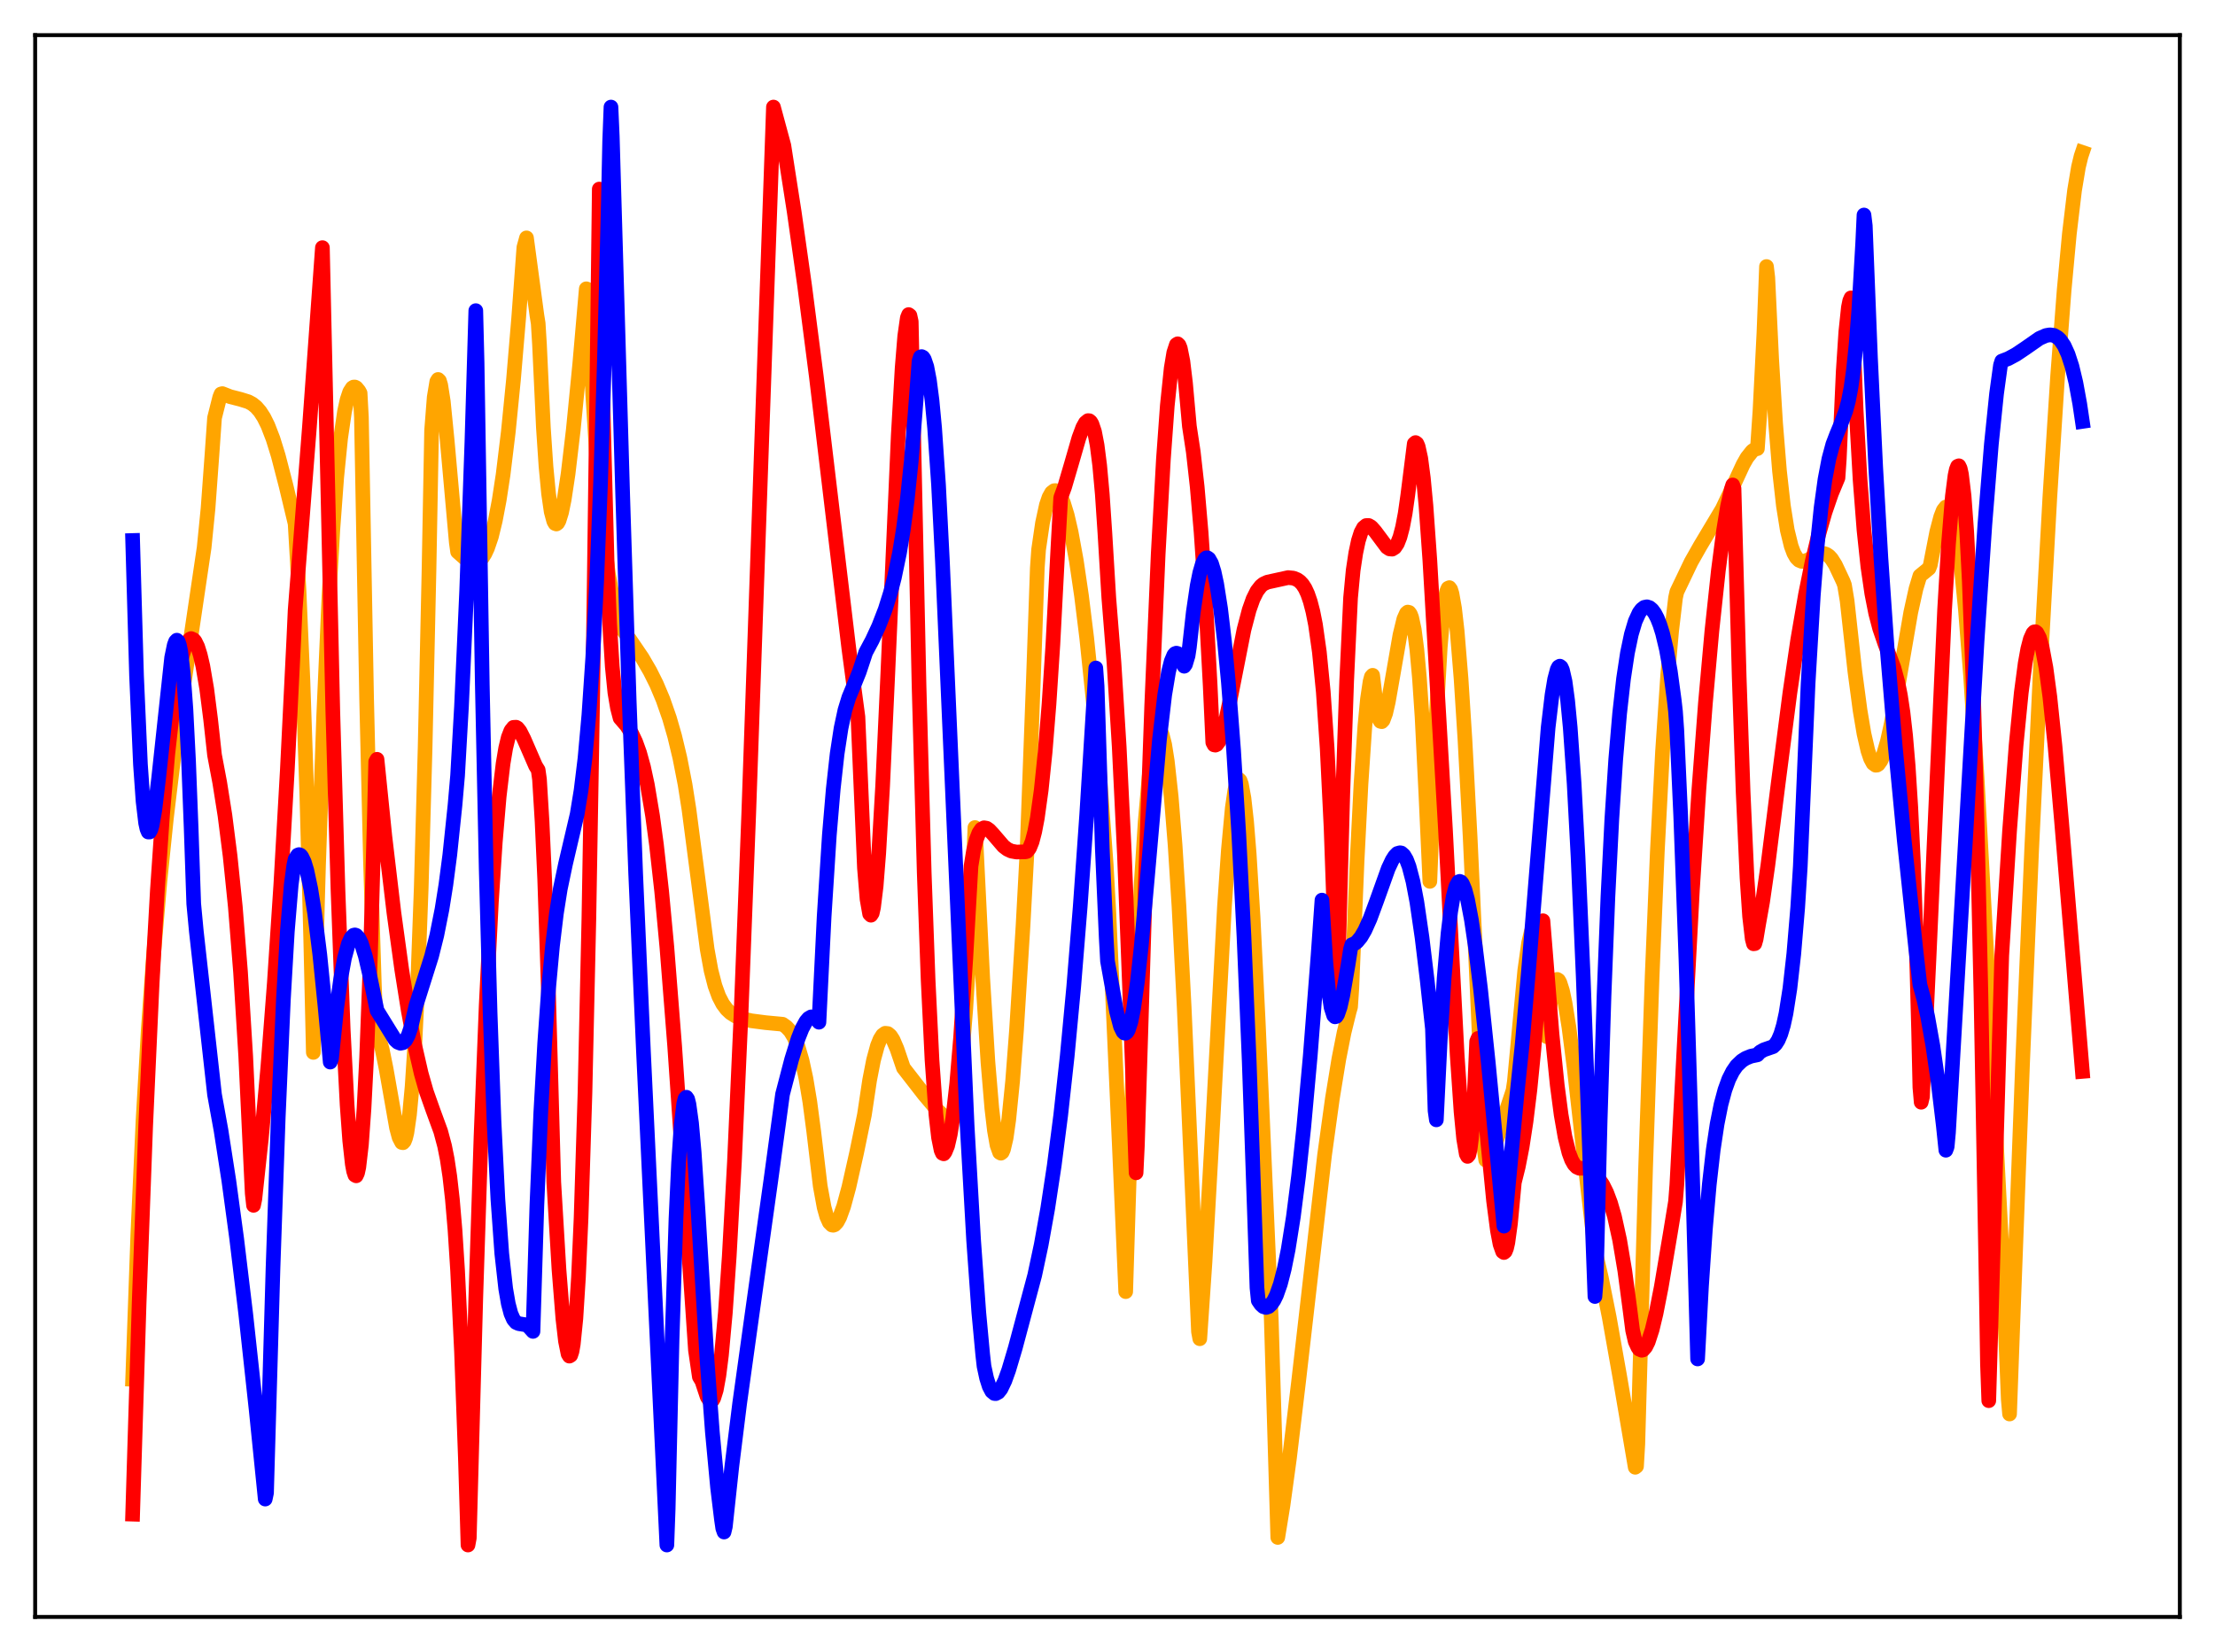 <?xml version="1.0" encoding="utf-8" standalone="no"?>
<!DOCTYPE svg PUBLIC "-//W3C//DTD SVG 1.1//EN"
  "http://www.w3.org/Graphics/SVG/1.1/DTD/svg11.dtd">
<svg xmlns:xlink="http://www.w3.org/1999/xlink" width="453.6pt" height="338.4pt" viewBox="0 0 453.6 338.4" xmlns="http://www.w3.org/2000/svg" version="1.1">
 <defs>
  <style type="text/css">*{stroke-linejoin: round; stroke-linecap: butt}</style>
 </defs>
 <g id="figure_1">
  <g id="patch_1">
   <path d="M 0 338.4 
L 453.6 338.4 
L 453.6 0 
L 0 0 
z
" style="fill: #ffffff"/>
  </g>
  <g id="axes_1">
   <g id="patch_2">
    <path d="M 7.2 331.2 
L 446.4 331.2 
L 446.4 7.2 
L 7.2 7.2 
z
" style="fill: #ffffff"/>
   </g>
   <g id="matplotlib.axis_1"/>
   <g id="matplotlib.axis_2"/>
   <g id="line2d_1">
    <path d="M 27.164 282.518 
L 28.228 252.726 
L 29.293 229.498 
L 30.358 211.013 
L 31.423 195.946 
L 32.753 180.449 
L 34.084 167.522 
L 35.681 154.239 
L 37.545 140.903 
L 41.804 112.164 
L 42.602 104.152 
L 43.401 93.221 
L 43.933 85.599 
L 44.998 81.373 
L 45.264 80.698 
L 45.53 80.624 
L 47.127 81.251 
L 49.257 81.796 
L 50.854 82.296 
L 51.652 82.727 
L 52.451 83.367 
L 53.249 84.285 
L 54.048 85.525 
L 54.847 87.134 
L 55.911 89.888 
L 56.976 93.319 
L 58.573 99.484 
L 60.436 107.269 
L 61.235 121.016 
L 62.033 139.304 
L 62.832 162.859 
L 63.631 192.413 
L 64.163 215.569 
L 65.228 177.292 
L 66.292 146.474 
L 67.357 122.483 
L 68.156 108.551 
L 68.954 97.758 
L 69.753 89.783 
L 70.551 84.301 
L 71.084 81.864 
L 71.616 80.272 
L 72.148 79.446 
L 72.415 79.281 
L 72.681 79.277 
L 72.947 79.407 
L 73.479 80.044 
L 73.745 80.524 
L 74.012 85.449 
L 75.076 143.062 
L 75.875 176.615 
L 76.673 202.035 
L 76.94 208.73 
L 77.206 211.935 
L 77.738 213.064 
L 78.271 214.961 
L 79.069 218.898 
L 81.199 231.002 
L 81.731 232.988 
L 82.263 234.01 
L 82.529 234.065 
L 82.796 233.769 
L 83.062 233.089 
L 83.328 231.992 
L 83.86 228.3 
L 84.393 222.556 
L 84.925 214.359 
L 85.457 203.553 
L 86.256 181.959 
L 87.055 153.203 
L 87.853 116.834 
L 88.385 88.17 
L 88.918 81.361 
L 89.45 78.152 
L 89.716 77.724 
L 89.983 77.977 
L 90.249 78.853 
L 90.781 82.229 
L 91.58 90.273 
L 93.443 111.114 
L 93.709 113.02 
L 95.306 114.435 
L 96.105 114.956 
L 96.903 115.239 
L 97.702 115.125 
L 98.234 114.811 
L 98.767 114.253 
L 99.299 113.418 
L 99.831 112.271 
L 100.63 109.929 
L 101.428 106.656 
L 102.227 102.45 
L 103.025 97.233 
L 104.09 88.481 
L 105.155 77.753 
L 106.22 65.097 
L 107.284 50.66 
L 107.817 48.726 
L 109.946 64.569 
L 110.212 66.219 
L 110.479 70.544 
L 111.277 87.584 
L 111.809 95.526 
L 112.342 101.138 
L 112.874 104.815 
L 113.407 106.783 
L 113.673 107.234 
L 113.939 107.33 
L 114.205 107.135 
L 114.471 106.658 
L 115.004 104.944 
L 115.536 102.344 
L 116.335 97.072 
L 117.399 88.054 
L 118.73 74.467 
L 120.061 59.152 
L 120.327 59.257 
L 121.392 80.923 
L 122.191 93.585 
L 122.989 103.655 
L 123.788 111.507 
L 124.586 117.501 
L 125.385 122.003 
L 126.183 125.41 
L 126.982 128.182 
L 129.111 131.203 
L 131.507 134.724 
L 133.104 137.468 
L 134.435 140.129 
L 135.766 143.285 
L 137.097 147.097 
L 138.161 150.788 
L 139.226 155.24 
L 140.291 160.686 
L 141.089 165.772 
L 144.017 188.254 
L 144.816 194.415 
L 145.615 198.805 
L 146.413 201.913 
L 147.212 204.111 
L 148.01 205.644 
L 148.809 206.718 
L 149.607 207.47 
L 150.672 208.145 
L 152.003 208.667 
L 153.866 209.091 
L 156.794 209.47 
L 160.255 209.796 
L 161.053 210.36 
L 161.852 211.217 
L 162.65 212.533 
L 163.449 214.475 
L 164.247 217.212 
L 165.046 220.904 
L 165.844 225.708 
L 166.643 231.772 
L 167.974 242.962 
L 168.772 247.315 
L 169.305 249.215 
L 169.837 250.396 
L 170.369 250.928 
L 170.636 250.972 
L 170.902 250.88 
L 171.434 250.32 
L 171.967 249.315 
L 172.765 247.113 
L 173.83 243.193 
L 175.427 236.105 
L 177.024 228.329 
L 178.089 221.236 
L 178.887 217.137 
L 179.686 214.2 
L 180.218 212.873 
L 180.751 212.028 
L 181.283 211.647 
L 181.815 211.709 
L 182.348 212.15 
L 182.88 212.975 
L 183.679 214.829 
L 185.009 218.738 
L 189.268 224.22 
L 191.93 227.364 
L 193.261 228.64 
L 193.527 228.845 
L 194.06 229.417 
L 194.326 229.448 
L 194.592 229.285 
L 194.858 228.915 
L 195.391 227.49 
L 195.923 225.026 
L 196.455 221.403 
L 196.988 216.52 
L 197.786 206.535 
L 198.585 193.135 
L 199.383 176.066 
L 199.649 169.507 
L 199.916 173.423 
L 201.247 200.361 
L 202.311 217.503 
L 203.11 227.01 
L 203.642 231.546 
L 204.175 234.573 
L 204.707 236.066 
L 204.973 236.215 
L 205.239 236.012 
L 205.505 235.405 
L 206.038 233.122 
L 206.57 229.397 
L 207.369 221.452 
L 208.167 210.993 
L 209.498 189.683 
L 210.297 174.833 
L 211.628 139.078 
L 212.426 116.312 
L 212.692 112.565 
L 213.491 107.109 
L 214.289 103.427 
L 214.822 101.867 
L 215.354 100.915 
L 215.887 100.506 
L 216.153 100.49 
L 216.685 100.868 
L 217.217 101.676 
L 217.75 102.912 
L 218.548 105.516 
L 219.347 108.969 
L 220.412 114.805 
L 221.476 122.033 
L 222.541 130.668 
L 223.872 143.551 
L 225.203 158.951 
L 226.534 177.129 
L 227.066 186.671 
L 229.196 234.032 
L 230.527 264.568 
L 231.591 230.265 
L 232.656 202.426 
L 233.721 180.732 
L 234.519 168.318 
L 235.318 159.147 
L 235.85 154.748 
L 236.383 151.68 
L 236.915 149.986 
L 237.181 149.622 
L 237.447 149.575 
L 237.713 149.843 
L 237.98 150.423 
L 238.512 152.526 
L 239.044 155.891 
L 239.843 163.179 
L 240.641 173.102 
L 241.44 185.685 
L 242.505 206.39 
L 245.433 272.782 
L 245.699 274.219 
L 246.764 258.601 
L 248.095 234.923 
L 250.756 185.647 
L 251.555 174.078 
L 252.353 165.493 
L 252.886 161.821 
L 253.418 159.888 
L 253.684 159.624 
L 253.951 159.877 
L 254.217 160.606 
L 254.749 163.5 
L 255.281 168.284 
L 255.814 174.878 
L 256.612 187.829 
L 257.677 209.483 
L 260.339 270.312 
L 261.67 314.919 
L 262.735 308.378 
L 264.065 298.658 
L 265.929 283.023 
L 271.252 236.602 
L 272.849 225.034 
L 274.18 216.897 
L 275.245 211.504 
L 276.31 207.174 
L 276.576 206.262 
L 276.842 202.282 
L 277.907 176.419 
L 278.705 160.687 
L 279.504 148.772 
L 280.036 143.194 
L 280.569 139.604 
L 280.835 138.616 
L 281.101 138.324 
L 281.9 145.053 
L 282.432 147.312 
L 282.698 147.758 
L 282.964 147.821 
L 283.231 147.538 
L 283.763 146.111 
L 284.295 143.804 
L 285.36 137.733 
L 286.691 130.064 
L 287.489 126.785 
L 288.022 125.602 
L 288.288 125.372 
L 288.554 125.439 
L 288.82 125.786 
L 289.087 126.484 
L 289.619 128.929 
L 290.151 133.027 
L 290.684 138.926 
L 291.216 146.831 
L 292.015 163.005 
L 292.813 180.535 
L 294.144 146.661 
L 294.943 132.563 
L 295.475 126.273 
L 296.007 122.293 
L 296.273 121.113 
L 296.54 120.49 
L 296.806 120.366 
L 297.072 120.723 
L 297.338 121.577 
L 297.871 124.592 
L 298.403 129.255 
L 299.201 138.98 
L 300 151.484 
L 301.065 171.502 
L 302.662 206.105 
L 303.993 235.753 
L 304.259 237.616 
L 304.525 237.562 
L 305.057 237.009 
L 305.59 235.981 
L 306.388 233.836 
L 309.849 223.358 
L 310.115 221.586 
L 312.244 198.808 
L 313.043 193.103 
L 313.575 190.863 
L 313.841 190.269 
L 314.108 190.063 
L 314.374 190.276 
L 314.64 190.894 
L 314.906 191.94 
L 315.439 195.414 
L 315.971 200.761 
L 316.503 208.029 
L 316.769 212.342 
L 317.302 206.789 
L 317.834 203.153 
L 318.367 201.174 
L 318.633 200.724 
L 318.899 200.614 
L 319.165 200.784 
L 319.431 201.252 
L 319.964 202.91 
L 320.496 205.422 
L 321.295 210.407 
L 322.359 218.686 
L 324.489 237.629 
L 326.618 256.028 
L 327.949 261.813 
L 329.546 269.803 
L 331.676 281.823 
L 334.87 300.55 
L 335.136 300.345 
L 335.402 295.835 
L 336.999 239.057 
L 338.33 200.036 
L 339.395 174.442 
L 340.46 153.958 
L 341.524 138.23 
L 342.323 129.278 
L 343.121 122.459 
L 343.388 121.235 
L 346.316 115.115 
L 348.179 111.823 
L 352.704 104.254 
L 354.567 100.32 
L 356.963 95.147 
L 357.761 93.742 
L 358.826 92.399 
L 359.359 92.03 
L 359.891 91.892 
L 360.423 84.056 
L 361.222 68.246 
L 361.754 54.593 
L 362.02 56.849 
L 362.819 73.696 
L 363.617 86.691 
L 364.416 96.469 
L 365.215 103.605 
L 366.013 108.604 
L 366.812 111.866 
L 367.344 113.294 
L 367.876 114.225 
L 368.409 114.758 
L 368.941 114.984 
L 369.473 114.976 
L 370.272 114.673 
L 372.668 113.415 
L 373.466 113.367 
L 373.999 113.53 
L 374.531 113.887 
L 375.063 114.456 
L 375.862 115.723 
L 377.459 119.124 
L 377.725 119.831 
L 378.257 123.033 
L 379.855 137.55 
L 380.919 145.545 
L 381.718 150.286 
L 382.516 153.766 
L 383.049 155.359 
L 383.581 156.355 
L 384.113 156.745 
L 384.38 156.723 
L 384.646 156.559 
L 385.178 155.822 
L 385.711 154.574 
L 386.509 151.831 
L 387.308 148.213 
L 388.639 140.866 
L 391.3 125.422 
L 392.365 120.603 
L 393.164 117.953 
L 395.027 116.43 
L 395.293 115.745 
L 396.624 108.918 
L 397.423 105.891 
L 397.955 104.515 
L 398.487 103.847 
L 398.753 103.767 
L 399.02 103.873 
L 399.286 104.175 
L 399.818 105.403 
L 400.351 107.519 
L 400.883 110.51 
L 401.681 116.663 
L 402.48 124.77 
L 403.545 138.416 
L 404.876 159.319 
L 406.739 193.302 
L 410.199 260.92 
L 411.264 286.655 
L 411.53 289.636 
L 412.329 267.699 
L 414.192 217.787 
L 416.055 174.022 
L 417.919 135.512 
L 419.782 101.801 
L 421.379 76.894 
L 422.71 59.39 
L 423.775 47.897 
L 424.839 38.987 
L 425.638 34.208 
L 426.17 32.011 
L 426.436 31.22 
L 426.436 31.22 
" clip-path="url(#p1b7e6a53a6)" style="fill: none; stroke: #ffa500; stroke-width: 3; stroke-linecap: square"/>
   </g>
   <g id="line2d_2">
    <path d="M 27.164 310.152 
L 28.495 266.817 
L 29.825 230.774 
L 31.156 201.464 
L 32.221 182.447 
L 33.286 166.913 
L 34.351 154.536 
L 35.415 145.008 
L 36.214 139.556 
L 37.012 135.469 
L 37.811 132.683 
L 38.343 131.494 
L 38.876 130.921 
L 39.142 130.798 
L 39.674 131.046 
L 39.94 131.362 
L 40.473 132.442 
L 41.005 134.139 
L 41.537 136.426 
L 42.336 141.102 
L 43.135 147.393 
L 43.933 154.657 
L 44.998 160.3 
L 46.063 167.013 
L 47.127 175.368 
L 48.192 185.767 
L 49.257 199.105 
L 50.321 216.379 
L 51.386 238.969 
L 51.652 244.449 
L 51.919 246.893 
L 52.185 245.62 
L 53.516 233.263 
L 54.847 218.606 
L 56.177 201.338 
L 57.508 181.151 
L 58.839 157.744 
L 60.17 130.835 
L 60.436 125.009 
L 63.364 87.515 
L 66.026 50.721 
L 68.156 145.752 
L 69.22 182.507 
L 70.285 210.929 
L 71.084 226.337 
L 71.616 233.642 
L 72.148 238.46 
L 72.415 239.905 
L 72.681 240.702 
L 72.947 240.848 
L 73.213 240.287 
L 73.479 239.08 
L 74.012 234.496 
L 74.544 227.061 
L 75.076 216.673 
L 75.875 195.366 
L 76.673 167.054 
L 76.94 156.002 
L 77.206 155.527 
L 78.803 171.222 
L 80.666 186.945 
L 82.263 198.558 
L 83.594 206.946 
L 84.925 214.089 
L 86.256 219.897 
L 87.321 223.623 
L 88.652 227.386 
L 90.249 231.749 
L 91.047 234.727 
L 91.58 237.412 
L 92.112 240.961 
L 92.644 245.68 
L 93.177 251.946 
L 93.709 260.251 
L 94.508 276.857 
L 95.306 298.715 
L 95.839 316.473 
L 96.105 315.04 
L 97.436 265.804 
L 98.5 232.908 
L 99.565 205.921 
L 100.63 184.719 
L 101.428 172.482 
L 102.227 163.127 
L 103.025 156.405 
L 103.558 153.23 
L 104.09 151.031 
L 104.623 149.658 
L 105.155 148.988 
L 105.687 148.959 
L 105.953 149.112 
L 106.486 149.784 
L 107.284 151.352 
L 109.68 156.868 
L 110.212 157.723 
L 110.479 159.62 
L 111.011 168.348 
L 111.543 180.092 
L 112.342 203.979 
L 113.407 242.156 
L 114.471 260.027 
L 115.27 270.095 
L 115.802 274.708 
L 116.335 277.342 
L 116.601 277.781 
L 116.867 277.621 
L 117.133 276.824 
L 117.399 275.328 
L 117.932 270.064 
L 118.464 261.585 
L 118.996 249.461 
L 119.795 223.864 
L 120.593 188.212 
L 121.392 141.439 
L 122.191 82.285 
L 122.723 38.725 
L 123.521 84.713 
L 124.32 114.865 
L 124.852 127.923 
L 125.385 136.557 
L 125.917 141.875 
L 126.449 145.014 
L 126.982 147.076 
L 128.313 148.613 
L 129.377 150.276 
L 130.176 151.964 
L 130.975 154.181 
L 131.773 157.06 
L 132.572 160.758 
L 133.636 167.117 
L 134.435 173.03 
L 135.5 182.597 
L 136.564 193.986 
L 138.161 214.268 
L 140.291 245.327 
L 142.42 276.565 
L 143.219 282.019 
L 143.751 282.905 
L 144.816 286.112 
L 145.348 286.929 
L 145.615 287.008 
L 145.881 286.852 
L 146.147 286.43 
L 146.679 284.726 
L 147.212 281.792 
L 147.744 277.577 
L 148.543 268.857 
L 149.341 257.312 
L 150.406 237.91 
L 151.737 208.153 
L 153.334 166.564 
L 155.996 90.148 
L 158.391 21.927 
L 160.521 29.806 
L 162.65 43.463 
L 164.78 58.554 
L 167.175 77.136 
L 170.369 103.909 
L 173.83 132.836 
L 175.693 146.83 
L 177.024 177.762 
L 177.556 184.177 
L 178.089 187.203 
L 178.355 187.466 
L 178.621 187.048 
L 178.887 185.85 
L 179.42 181.508 
L 179.952 174.768 
L 180.751 160.986 
L 181.815 137.861 
L 183.945 89.259 
L 184.743 75.375 
L 185.276 68.845 
L 185.808 65.094 
L 186.074 64.436 
L 186.34 64.637 
L 186.607 65.854 
L 187.139 90.755 
L 188.204 140.354 
L 189.268 178.805 
L 190.067 200.789 
L 190.865 217.15 
L 191.664 228.303 
L 192.196 233.001 
L 192.729 235.642 
L 192.995 236.23 
L 193.261 236.341 
L 193.527 235.997 
L 194.06 234.7 
L 194.592 232.387 
L 195.124 229.009 
L 195.923 221.956 
L 196.721 212.472 
L 197.786 196.214 
L 198.851 177.407 
L 199.383 174.146 
L 199.916 172.031 
L 200.448 170.633 
L 200.98 169.841 
L 201.513 169.558 
L 202.045 169.648 
L 202.577 170.012 
L 203.376 170.868 
L 205.505 173.346 
L 206.304 173.956 
L 207.103 174.332 
L 208.167 174.523 
L 210.031 174.478 
L 210.297 174.401 
L 210.829 173.726 
L 211.361 172.406 
L 211.894 170.369 
L 212.426 167.588 
L 213.225 161.837 
L 214.023 154.1 
L 214.822 144.211 
L 215.62 131.939 
L 216.685 111.494 
L 217.217 101.942 
L 218.016 99.758 
L 219.347 95.229 
L 220.944 89.701 
L 221.743 87.55 
L 222.275 86.598 
L 222.807 86.158 
L 223.073 86.175 
L 223.34 86.4 
L 223.606 86.832 
L 224.138 88.409 
L 224.671 91.177 
L 225.203 95.361 
L 225.735 101.25 
L 226.268 109.195 
L 227.066 122.424 
L 228.131 135.771 
L 229.196 152.966 
L 230.26 174.906 
L 231.325 202.437 
L 232.656 240.229 
L 232.922 234.59 
L 234.519 182.227 
L 235.85 144.533 
L 237.181 113.474 
L 238.246 94.115 
L 239.044 83.115 
L 239.843 75.419 
L 240.375 72.217 
L 240.908 70.593 
L 241.174 70.42 
L 241.44 70.67 
L 241.706 71.327 
L 242.239 73.991 
L 242.771 78.422 
L 243.569 87.3 
L 244.368 92.562 
L 245.167 99.708 
L 245.965 109.014 
L 246.764 120.754 
L 247.828 140.423 
L 248.361 152.069 
L 248.627 152.575 
L 248.893 152.626 
L 249.159 152.506 
L 249.692 151.78 
L 250.224 150.456 
L 251.023 147.544 
L 252.087 142.473 
L 254.749 128.982 
L 255.814 124.931 
L 256.612 122.679 
L 257.411 121.079 
L 258.209 120.048 
L 258.742 119.612 
L 259.54 119.246 
L 263.799 118.31 
L 264.864 118.419 
L 265.663 118.737 
L 266.195 119.119 
L 266.727 119.689 
L 267.26 120.509 
L 267.792 121.652 
L 268.324 123.203 
L 268.857 125.256 
L 269.389 127.926 
L 270.188 133.57 
L 270.986 141.694 
L 271.785 153.309 
L 272.583 169.58 
L 273.382 192.24 
L 273.648 201.517 
L 273.914 202.34 
L 274.979 162.825 
L 275.777 139.501 
L 276.576 122.457 
L 277.108 116.806 
L 277.641 113.277 
L 278.173 110.758 
L 278.705 109.078 
L 279.238 108.086 
L 279.77 107.647 
L 280.303 107.642 
L 280.835 107.968 
L 281.633 108.874 
L 284.029 112.089 
L 284.561 112.437 
L 285.094 112.483 
L 285.626 112.149 
L 286.159 111.354 
L 286.691 110.001 
L 287.223 107.985 
L 287.756 105.182 
L 288.288 101.457 
L 289.619 90.88 
L 289.885 90.654 
L 290.151 90.844 
L 290.417 91.446 
L 290.95 93.87 
L 291.482 97.922 
L 292.015 103.558 
L 292.813 114.768 
L 296.007 169.886 
L 298.403 216.039 
L 299.201 227.73 
L 299.734 233.245 
L 300.266 236.372 
L 300.532 236.872 
L 300.799 236.553 
L 301.065 235.358 
L 301.331 233.195 
L 301.863 225.672 
L 302.396 213.343 
L 302.662 212.698 
L 304.259 229.677 
L 305.856 245.949 
L 306.655 252.064 
L 307.187 254.869 
L 307.719 256.372 
L 307.985 256.56 
L 308.252 256.34 
L 308.518 255.682 
L 308.784 254.522 
L 309.316 250.671 
L 310.115 242.208 
L 310.913 239.017 
L 311.712 234.925 
L 312.511 229.712 
L 313.309 223.188 
L 314.108 215.1 
L 314.906 205.183 
L 315.971 188.596 
L 316.503 195.174 
L 317.834 211.818 
L 318.899 222.268 
L 319.697 228.333 
L 320.496 232.915 
L 321.295 236.115 
L 321.827 237.562 
L 322.359 238.508 
L 322.892 239.058 
L 323.424 239.298 
L 324.223 239.289 
L 325.287 239.236 
L 325.82 239.492 
L 326.352 240.131 
L 326.618 240.644 
L 327.417 241.482 
L 328.215 242.661 
L 329.014 244.263 
L 329.812 246.386 
L 330.611 249.139 
L 331.676 253.975 
L 332.74 260.31 
L 333.805 268.347 
L 334.337 272.501 
L 334.87 274.793 
L 335.402 275.957 
L 335.668 276.346 
L 336.201 276.577 
L 336.467 276.514 
L 336.999 275.914 
L 337.532 274.846 
L 338.33 272.383 
L 339.129 269.068 
L 340.193 263.657 
L 342.057 252.615 
L 343.121 246.115 
L 343.388 242.755 
L 346.582 182.347 
L 347.913 161.632 
L 349.244 144.047 
L 350.575 129.206 
L 351.905 116.794 
L 352.97 108.628 
L 353.769 103.731 
L 354.567 100.159 
L 354.833 99.337 
L 355.1 100.024 
L 356.164 138.759 
L 356.963 162.139 
L 357.761 179.781 
L 358.294 187.718 
L 358.826 192.319 
L 359.092 193.317 
L 359.359 193.288 
L 359.625 192.379 
L 360.157 189.193 
L 360.956 184.711 
L 362.02 177.33 
L 364.15 160.452 
L 366.545 141.918 
L 368.143 131.078 
L 369.74 121.767 
L 371.071 115.184 
L 372.401 109.613 
L 373.732 104.948 
L 375.063 101.079 
L 376.394 97.886 
L 376.66 94.016 
L 377.459 76.157 
L 377.991 68.008 
L 378.524 62.953 
L 378.79 61.632 
L 379.056 61.018 
L 379.322 64.732 
L 380.121 84.182 
L 380.919 98.29 
L 381.718 108.578 
L 382.516 116.084 
L 383.315 121.575 
L 384.113 125.629 
L 384.912 128.685 
L 385.977 131.803 
L 387.84 136.768 
L 388.639 139.725 
L 389.171 142.397 
L 389.703 145.927 
L 390.236 150.618 
L 390.768 156.893 
L 391.3 165.303 
L 391.833 176.484 
L 392.365 191.294 
L 392.897 210.821 
L 393.164 222.728 
L 393.43 225.778 
L 393.696 224.661 
L 395.027 196.432 
L 398.221 124.958 
L 399.02 111.471 
L 399.818 101.634 
L 400.351 97.447 
L 400.617 96.191 
L 400.883 95.516 
L 401.149 95.407 
L 401.415 95.945 
L 401.681 97.146 
L 402.214 101.549 
L 402.746 108.786 
L 403.279 118.996 
L 404.077 140.079 
L 404.876 168.385 
L 405.674 203.965 
L 406.739 262.718 
L 407.005 279.39 
L 407.271 286.904 
L 408.602 241.178 
L 409.933 195.694 
L 411.53 170.208 
L 412.861 152.696 
L 413.926 141.892 
L 414.724 135.877 
L 415.257 132.917 
L 415.789 130.882 
L 416.321 129.703 
L 416.588 129.429 
L 416.854 129.401 
L 417.12 129.61 
L 417.652 130.628 
L 418.185 132.501 
L 418.983 136.781 
L 419.782 142.732 
L 420.847 152.926 
L 422.177 168.252 
L 426.436 219.459 
L 426.436 219.459 
" clip-path="url(#p1b7e6a53a6)" style="fill: none; stroke: #ff0000; stroke-width: 3; stroke-linecap: square"/>
   </g>
   <g id="line2d_3">
    <path d="M 27.164 110.712 
L 27.962 138.396 
L 28.761 156.569 
L 29.293 164.11 
L 29.825 168.588 
L 30.092 169.799 
L 30.358 170.425 
L 30.624 170.43 
L 30.89 169.963 
L 31.156 169.055 
L 31.689 166.029 
L 32.487 159.386 
L 35.149 134.702 
L 35.681 132.127 
L 35.948 131.409 
L 36.214 131.13 
L 36.48 131.384 
L 36.746 132.144 
L 37.012 133.448 
L 37.545 138.035 
L 38.077 145.32 
L 38.609 155.784 
L 39.142 169.568 
L 39.674 185.119 
L 40.207 190.784 
L 43.933 224.209 
L 45.264 231.558 
L 46.861 241.842 
L 48.458 253.635 
L 50.321 269.12 
L 52.451 288.718 
L 54.314 307.059 
L 54.58 305.802 
L 55.911 259.681 
L 56.976 228.992 
L 58.041 204.616 
L 58.839 190.841 
L 59.638 181.226 
L 60.17 177.223 
L 60.436 175.999 
L 60.969 175.151 
L 61.235 175.049 
L 61.501 175.147 
L 61.767 175.43 
L 62.3 176.523 
L 62.832 178.272 
L 63.631 182.028 
L 64.429 187.036 
L 65.494 195.544 
L 66.559 206.102 
L 67.623 217.553 
L 67.889 216.858 
L 68.954 206.464 
L 69.753 200.584 
L 70.551 196.217 
L 71.35 193.294 
L 71.882 192.119 
L 72.415 191.562 
L 72.681 191.502 
L 72.947 191.584 
L 73.479 192.159 
L 74.012 193.256 
L 74.81 195.814 
L 75.609 199.255 
L 77.206 206.98 
L 80.932 213.01 
L 81.465 213.49 
L 81.997 213.696 
L 82.529 213.586 
L 83.062 213.083 
L 83.594 212.096 
L 84.127 210.521 
L 84.659 208.262 
L 85.191 205.978 
L 88.385 195.851 
L 89.45 191.588 
L 90.515 186.23 
L 91.313 181.214 
L 92.112 175.12 
L 93.177 164.937 
L 93.709 158.834 
L 94.508 144.704 
L 95.572 120.857 
L 96.637 90.566 
L 97.436 63.628 
L 97.702 74.336 
L 98.767 140.166 
L 99.565 178.01 
L 100.364 207.393 
L 101.162 229.575 
L 101.961 245.65 
L 102.759 256.779 
L 103.558 263.952 
L 104.09 267.033 
L 104.623 269.059 
L 105.155 270.269 
L 105.687 270.884 
L 106.22 271.128 
L 107.817 271.385 
L 108.349 271.822 
L 109.148 272.715 
L 109.946 246.904 
L 110.745 227.926 
L 111.543 213.673 
L 112.342 202.453 
L 113.14 193.769 
L 113.939 187.139 
L 114.737 182.09 
L 115.802 176.998 
L 118.198 166.761 
L 118.996 161.88 
L 119.795 155.325 
L 120.593 146.471 
L 121.392 134.638 
L 122.191 119.016 
L 122.989 98.855 
L 123.788 73.283 
L 124.586 41.175 
L 124.852 28.849 
L 125.119 21.927 
L 125.385 27.891 
L 127.514 101.274 
L 128.845 143.39 
L 130.176 178.953 
L 131.773 215.427 
L 136.564 316.473 
L 136.831 309.109 
L 137.629 274.461 
L 138.428 249.702 
L 138.96 238.214 
L 139.492 230.409 
L 140.025 226.037 
L 140.291 225.022 
L 140.557 224.745 
L 140.823 225.124 
L 141.089 226.192 
L 141.622 230.045 
L 142.154 236.003 
L 142.953 247.994 
L 144.816 278.933 
L 145.881 293.306 
L 146.945 304.689 
L 147.744 311.233 
L 148.01 313.053 
L 148.276 313.811 
L 148.543 312.69 
L 149.873 300.327 
L 151.471 287.455 
L 153.866 270.244 
L 157.859 241.77 
L 160.255 224.138 
L 162.118 216.992 
L 163.449 212.716 
L 164.247 210.703 
L 165.046 209.232 
L 165.578 208.602 
L 166.111 208.289 
L 166.643 208.327 
L 167.175 208.746 
L 167.708 209.383 
L 168.772 187.747 
L 169.837 171.067 
L 170.636 161.616 
L 171.434 154.406 
L 172.233 149.167 
L 173.031 145.452 
L 173.83 142.852 
L 174.895 140.28 
L 175.959 137.642 
L 177.29 133.627 
L 178.621 131.129 
L 179.952 128.258 
L 181.283 124.817 
L 182.348 121.42 
L 183.146 118.349 
L 184.211 113.218 
L 185.009 108.321 
L 185.808 102.224 
L 186.607 94.509 
L 187.405 84.652 
L 188.204 73.976 
L 188.47 73.132 
L 188.736 73.041 
L 189.002 73.174 
L 189.268 73.552 
L 189.801 75.118 
L 190.333 77.889 
L 190.865 82.009 
L 191.398 87.683 
L 192.196 99.293 
L 192.995 114.968 
L 198.052 230.53 
L 199.383 254.047 
L 200.448 268.86 
L 201.247 277.465 
L 201.513 279.843 
L 202.045 282.305 
L 202.577 283.981 
L 203.11 284.998 
L 203.642 285.437 
L 203.908 285.464 
L 204.441 285.18 
L 204.973 284.507 
L 205.772 282.846 
L 206.57 280.631 
L 207.901 276.155 
L 211.894 261.207 
L 213.225 254.951 
L 214.556 247.529 
L 215.887 238.769 
L 217.217 228.443 
L 218.548 216.311 
L 219.879 202.144 
L 221.21 185.715 
L 222.541 166.857 
L 224.404 136.825 
L 224.671 140.524 
L 225.735 173.779 
L 226.534 192.061 
L 226.8 196.863 
L 228.663 207.244 
L 229.462 210.287 
L 229.994 211.364 
L 230.26 211.605 
L 230.527 211.627 
L 230.793 211.418 
L 231.059 210.97 
L 231.591 209.318 
L 232.124 206.706 
L 232.922 201.102 
L 233.721 193.747 
L 235.052 178.837 
L 237.447 151.468 
L 238.512 142.344 
L 239.311 137.571 
L 239.843 135.461 
L 240.375 134.19 
L 240.641 133.883 
L 240.908 133.785 
L 241.174 133.86 
L 241.44 134.086 
L 241.972 135.048 
L 242.505 136.466 
L 242.771 136.09 
L 243.303 134.31 
L 243.569 132.559 
L 244.368 125.384 
L 245.167 119.945 
L 245.699 117.317 
L 246.231 115.491 
L 246.764 114.485 
L 247.03 114.267 
L 247.296 114.267 
L 247.562 114.458 
L 248.095 115.4 
L 248.627 117.116 
L 249.159 119.585 
L 249.958 124.654 
L 250.756 131.366 
L 251.555 139.755 
L 252.62 153.641 
L 253.684 170.855 
L 254.749 191.839 
L 255.814 217.244 
L 256.879 247.969 
L 257.411 263.771 
L 257.677 266.397 
L 258.209 267.176 
L 258.742 267.659 
L 259.274 267.814 
L 259.807 267.632 
L 260.339 267.131 
L 260.871 266.361 
L 261.404 265.275 
L 262.202 263.009 
L 263.001 259.908 
L 263.799 255.938 
L 264.864 249.232 
L 265.929 240.883 
L 266.993 230.9 
L 268.324 216.218 
L 269.921 195.676 
L 270.72 184.371 
L 271.519 197.152 
L 272.051 202.801 
L 272.583 206.357 
L 273.116 208.015 
L 273.382 208.281 
L 273.648 208.216 
L 273.914 207.816 
L 274.447 206.264 
L 274.979 203.923 
L 276.044 197.759 
L 276.576 194.366 
L 276.842 193.501 
L 277.375 193.304 
L 277.907 192.901 
L 278.705 191.934 
L 279.504 190.563 
L 280.569 188.19 
L 281.9 184.586 
L 284.295 177.902 
L 285.094 176.202 
L 285.626 175.367 
L 286.159 174.823 
L 286.691 174.673 
L 286.957 174.716 
L 287.489 175.188 
L 288.022 176.091 
L 288.554 177.484 
L 289.353 180.542 
L 290.151 184.744 
L 291.216 192.063 
L 292.281 200.9 
L 293.345 210.725 
L 293.878 227.522 
L 294.144 229.384 
L 294.943 212.952 
L 295.741 200.337 
L 296.54 191.15 
L 297.072 186.744 
L 297.604 183.583 
L 298.137 181.597 
L 298.669 180.634 
L 298.935 180.533 
L 299.201 180.649 
L 299.468 180.972 
L 300 182.25 
L 300.532 184.248 
L 301.331 188.461 
L 302.129 193.873 
L 303.194 202.592 
L 304.791 217.82 
L 307.985 251.148 
L 308.252 249.392 
L 310.647 224.214 
L 311.712 214.001 
L 313.043 198.55 
L 317.036 149.045 
L 317.834 142.329 
L 318.367 139.126 
L 318.899 137.121 
L 319.165 136.61 
L 319.431 136.449 
L 319.697 136.65 
L 319.964 137.227 
L 320.496 139.55 
L 321.028 143.482 
L 321.561 149.06 
L 322.359 160.498 
L 323.158 175.455 
L 324.223 200.128 
L 325.82 244.025 
L 326.618 265.569 
L 326.884 262.213 
L 327.683 229.762 
L 328.481 203.985 
L 329.28 183.665 
L 330.079 167.819 
L 330.877 155.554 
L 331.676 146.152 
L 332.474 139.038 
L 333.273 133.763 
L 334.071 129.945 
L 334.87 127.262 
L 335.668 125.519 
L 336.201 124.802 
L 336.733 124.4 
L 337.265 124.289 
L 337.798 124.457 
L 338.33 124.9 
L 338.863 125.624 
L 339.395 126.646 
L 339.927 127.991 
L 340.46 129.697 
L 341.258 133.022 
L 342.057 137.493 
L 342.855 143.399 
L 343.121 145.745 
L 343.388 149.538 
L 344.186 167.185 
L 345.251 196.355 
L 346.582 240.083 
L 347.647 278.36 
L 348.445 263.412 
L 349.244 251.691 
L 350.042 242.588 
L 350.841 235.554 
L 351.639 230.239 
L 352.438 226.234 
L 353.236 223.251 
L 354.035 221.048 
L 354.833 219.466 
L 355.632 218.307 
L 356.697 217.289 
L 357.495 216.781 
L 358.56 216.346 
L 359.891 216.065 
L 360.423 215.489 
L 361.222 215.037 
L 363.085 214.392 
L 363.617 213.885 
L 364.15 213.053 
L 364.682 211.797 
L 365.215 210.014 
L 365.747 207.579 
L 366.545 202.49 
L 367.344 195.39 
L 368.143 185.897 
L 368.675 177.461 
L 370.272 139.977 
L 371.337 121.996 
L 372.135 111.794 
L 372.934 103.985 
L 373.732 98.192 
L 374.531 93.995 
L 375.329 91.026 
L 376.128 88.934 
L 376.927 87.026 
L 377.991 84.162 
L 378.524 82.178 
L 379.056 79.417 
L 379.588 75.579 
L 380.121 70.386 
L 380.653 63.565 
L 381.452 49.747 
L 381.718 44.041 
L 381.984 46.234 
L 383.049 73.296 
L 384.113 95.628 
L 385.178 114.208 
L 386.509 133.492 
L 388.106 152.751 
L 389.969 172.204 
L 392.365 194.734 
L 393.164 201.703 
L 393.962 204.629 
L 394.761 208.248 
L 395.825 214.22 
L 396.89 221.584 
L 397.955 230.515 
L 398.487 235.607 
L 398.753 234.895 
L 399.02 231.994 
L 401.415 190.795 
L 404.876 131.258 
L 406.473 107.457 
L 407.804 90.977 
L 408.868 80.636 
L 409.667 74.815 
L 409.933 73.97 
L 411.264 73.463 
L 412.861 72.6 
L 414.724 71.349 
L 417.652 69.309 
L 418.983 68.723 
L 419.782 68.586 
L 420.58 68.683 
L 421.379 69.136 
L 421.911 69.643 
L 422.71 70.814 
L 423.508 72.572 
L 424.307 75.025 
L 425.105 78.364 
L 425.904 82.734 
L 426.436 86.322 
L 426.436 86.322 
" clip-path="url(#p1b7e6a53a6)" style="fill: none; stroke: #0000ff; stroke-width: 3; stroke-linecap: square"/>
   </g>
   <g id="patch_3">
    <path d="M 7.2 331.2 
L 7.2 7.2 
" style="fill: none; stroke: #000000; stroke-width: 0.8; stroke-linejoin: miter; stroke-linecap: square"/>
   </g>
   <g id="patch_4">
    <path d="M 446.4 331.2 
L 446.4 7.2 
" style="fill: none; stroke: #000000; stroke-width: 0.8; stroke-linejoin: miter; stroke-linecap: square"/>
   </g>
   <g id="patch_5">
    <path d="M 7.2 331.2 
L 446.4 331.2 
" style="fill: none; stroke: #000000; stroke-width: 0.8; stroke-linejoin: miter; stroke-linecap: square"/>
   </g>
   <g id="patch_6">
    <path d="M 7.2 7.2 
L 446.4 7.2 
" style="fill: none; stroke: #000000; stroke-width: 0.8; stroke-linejoin: miter; stroke-linecap: square"/>
   </g>
  </g>
 </g>
 <defs>
  <clipPath id="p1b7e6a53a6">
   <rect x="7.2" y="7.2" width="439.2" height="324"/>
  </clipPath>
 </defs>
</svg>

